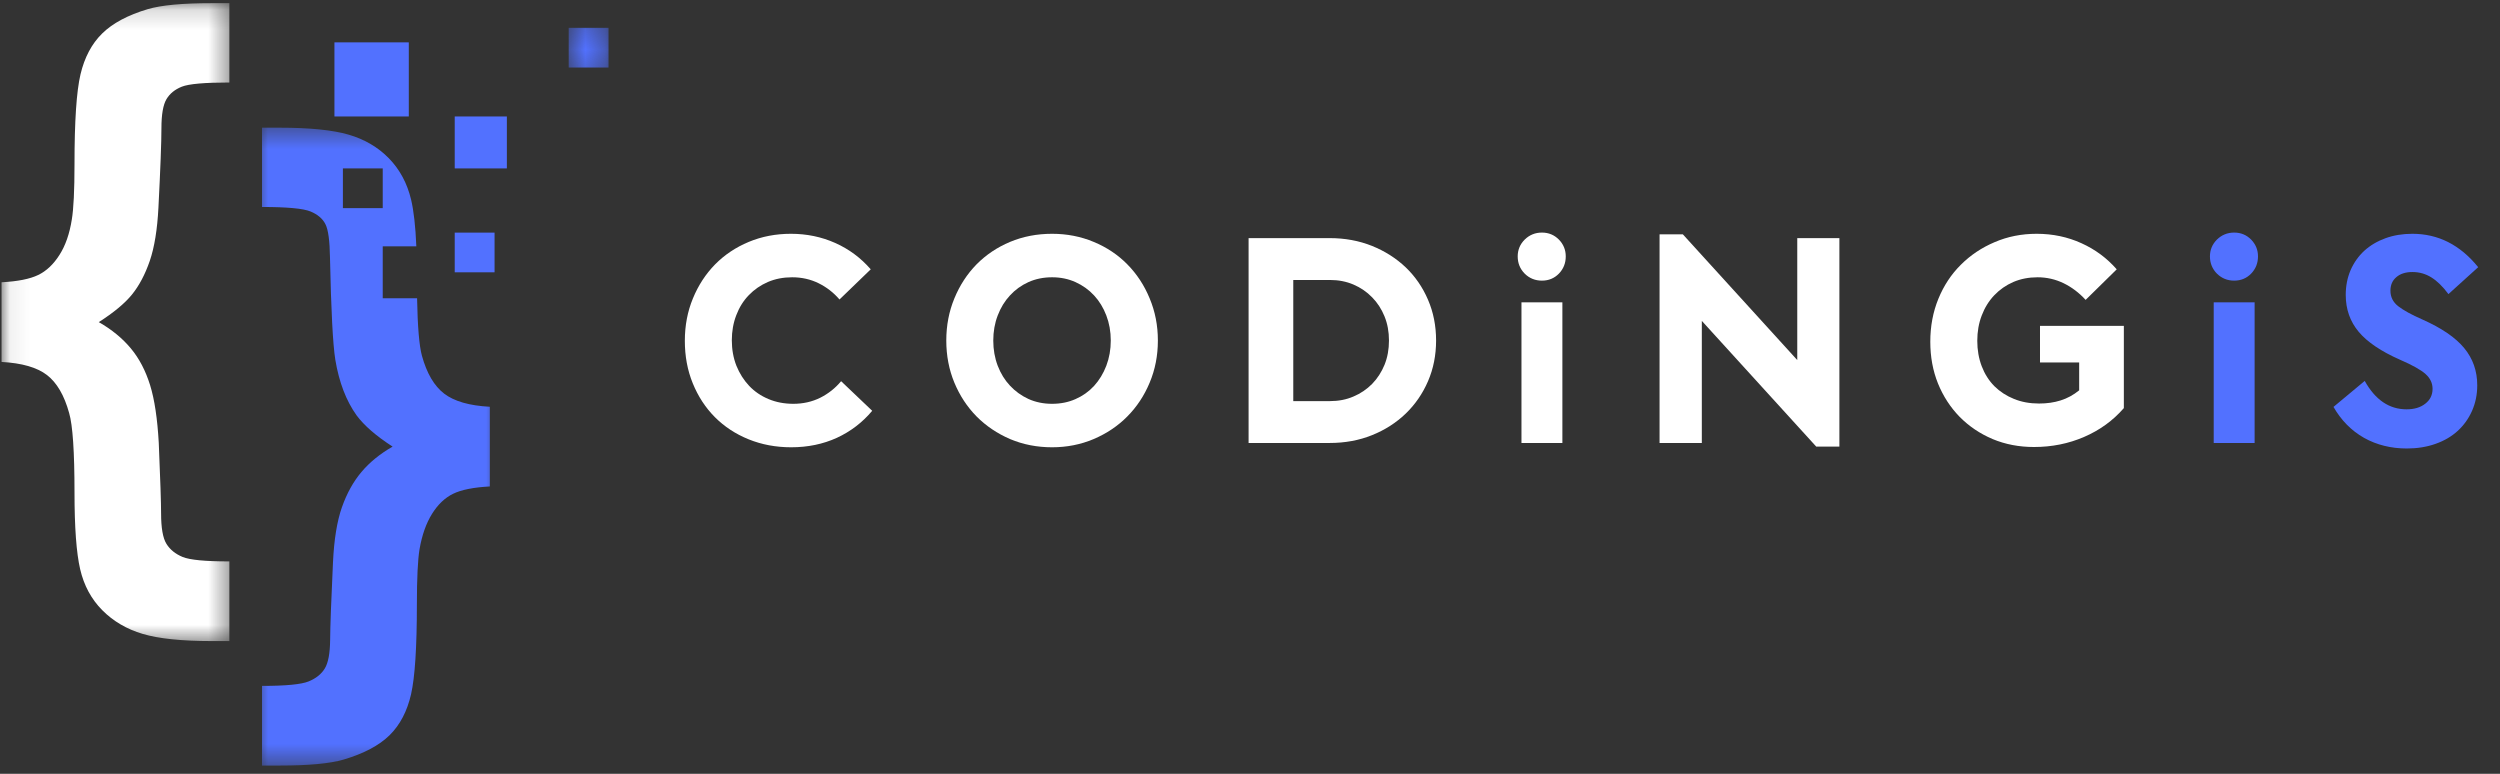 <svg width="126" height="39" viewBox="0 0 126 39" fill="none" xmlns="http://www.w3.org/2000/svg">
<rect x="0" y="0" width="126" height="39" fill="#333333" stroke="none"/>
<g id="horizontal-logo-white 1" clip-path="url(#clip0_483_332)">
<g id="Mask group">
<mask id="mask0_483_332" style="mask-type:luminance" maskUnits="userSpaceOnUse" x="0" y="0" width="12" height="33">
<g id="Group">
<path id="Vector" d="M0.068 0.159H11.614V32.454H0.068V0.159Z" fill="white"/>
</g>
</mask>
<g mask="url(#mask0_483_332)">
<g id="Group_2">
<path id="Vector_2" d="M0.078 18.242V14.227C0.894 14.183 1.509 14.061 1.925 13.859C2.339 13.659 2.697 13.322 2.998 12.847C3.3 12.374 3.507 11.78 3.619 11.066C3.709 10.53 3.755 9.599 3.755 8.273C3.755 6.109 3.855 4.601 4.057 3.748C4.259 2.895 4.621 2.208 5.147 1.691C5.673 1.172 6.44 0.761 7.447 0.461C8.13 0.259 9.204 0.159 10.671 0.159H11.56V4.158C10.318 4.158 9.521 4.228 9.168 4.367C8.816 4.506 8.556 4.718 8.388 5.001C8.22 5.286 8.136 5.775 8.136 6.467C8.136 7.169 8.085 8.502 7.985 10.464C7.929 11.568 7.783 12.464 7.549 13.149C7.313 13.834 7.013 14.4 6.65 14.847C6.287 15.293 5.729 15.755 4.979 16.235C5.641 16.614 6.18 17.058 6.599 17.565C7.02 18.072 7.34 18.688 7.566 19.414C7.79 20.138 7.934 21.108 8.002 22.324C8.08 24.174 8.119 25.356 8.119 25.87C8.119 26.606 8.208 27.119 8.388 27.409C8.566 27.698 8.838 27.919 9.202 28.07C9.565 28.221 10.352 28.295 11.56 28.295V32.31H10.671C9.16 32.31 8.002 32.189 7.196 31.95C6.39 31.711 5.71 31.313 5.156 30.755C4.601 30.197 4.23 29.508 4.04 28.689C3.85 27.868 3.755 26.577 3.755 24.817C3.755 22.765 3.665 21.432 3.485 20.818C3.239 19.926 2.868 19.288 2.369 18.903C1.871 18.518 1.107 18.298 0.078 18.242Z" fill="white"/>
</g>
</g>
</g>
<path id="Vector_3" d="M25.546 8.488H22.918V5.87H25.546V8.488Z" fill="#5271FF"/>
<path id="Vector_4" d="M24.926 13.724H22.918V11.724H24.926V13.724Z" fill="#5271FF"/>
<g id="Mask group_2">
<mask id="mask1_483_332" style="mask-type:luminance" maskUnits="userSpaceOnUse" x="12" y="6" width="14" height="33">
<g id="Group_3">
<path id="Vector_5" d="M12.916 6.404H25.073V38.583H12.916V6.404Z" fill="white"/>
</g>
</mask>
<g mask="url(#mask1_483_332)">
<g id="Group_4">
<path id="Vector_6" d="M17.282 10.49V8.488H19.29V10.49H17.282ZM22.388 19.841C21.885 19.456 21.51 18.819 21.264 17.926C21.128 17.423 21.047 16.458 21.021 15.033H19.29V12.415H20.983C20.942 11.405 20.852 10.618 20.718 10.056C20.521 9.236 20.15 8.544 19.602 7.981C19.052 7.418 18.376 7.02 17.57 6.786C16.765 6.552 15.606 6.435 14.095 6.435H13.205V10.432C14.47 10.432 15.284 10.507 15.649 10.658C16.012 10.809 16.264 11.022 16.403 11.302C16.544 11.58 16.619 12.138 16.631 12.974C16.687 15.628 16.775 17.346 16.899 18.127C17.088 19.265 17.446 20.201 17.974 20.937C18.354 21.449 18.957 21.973 19.787 22.509C19.147 22.877 18.625 23.303 18.216 23.789C17.808 24.274 17.48 24.865 17.234 25.562C16.988 26.259 16.837 27.186 16.782 28.346C16.692 30.265 16.644 31.564 16.639 32.244C16.632 32.924 16.544 33.407 16.369 33.692C16.197 33.975 15.925 34.192 15.555 34.343C15.186 34.494 14.402 34.569 13.205 34.569V38.585H14.095C15.56 38.585 16.636 38.483 17.317 38.283C18.337 37.981 19.108 37.572 19.636 37.054C20.162 36.535 20.521 35.846 20.718 34.988C20.913 34.128 21.011 32.619 21.011 30.454C21.011 29.138 21.057 28.212 21.145 27.678C21.269 26.964 21.479 26.371 21.776 25.896C22.071 25.423 22.427 25.085 22.841 24.885C23.255 24.683 23.871 24.561 24.688 24.517V20.501C23.659 20.447 22.892 20.226 22.388 19.841Z" fill="#5271FF"/>
</g>
</g>
</g>
<g id="Mask group_3">
<mask id="mask2_483_332" style="mask-type:luminance" maskUnits="userSpaceOnUse" x="28" y="1" width="3" height="3">
<g id="Group_5">
<path id="Vector_7" d="M28.546 1.194H30.677V3.799H28.546V1.194Z" fill="white"/>
</g>
</mask>
<g mask="url(#mask2_483_332)">
<g id="Group_6">
<path id="Vector_8" d="M30.67 3.404H28.662V1.402H30.67V3.404Z" fill="#5271FF"/>
</g>
</g>
</g>
<path id="Vector_9" d="M20.603 5.87H16.856V2.135H20.603V5.87Z" fill="#5271FF"/>
<path id="Vector_10" d="M39.875 22.543C39.106 22.543 38.392 22.409 37.732 22.142C37.075 21.876 36.507 21.503 36.029 21.023C35.554 20.545 35.183 19.977 34.916 19.32C34.648 18.666 34.516 17.95 34.516 17.177C34.516 16.408 34.652 15.696 34.923 15.04C35.194 14.38 35.568 13.808 36.043 13.323C36.521 12.84 37.087 12.462 37.739 12.191C38.393 11.919 39.102 11.783 39.862 11.783C40.662 11.783 41.405 11.938 42.094 12.245C42.786 12.553 43.383 12.996 43.885 13.574L42.311 15.094C42.012 14.746 41.66 14.473 41.253 14.273C40.849 14.075 40.407 13.975 39.923 13.975C39.479 13.975 39.072 14.054 38.702 14.212C38.336 14.371 38.013 14.592 37.739 14.877C37.467 15.158 37.257 15.494 37.108 15.888C36.958 16.278 36.884 16.698 36.884 17.149C36.884 17.611 36.96 18.038 37.114 18.432C37.272 18.822 37.488 19.161 37.759 19.449C38.03 19.734 38.356 19.956 38.736 20.114C39.116 20.273 39.531 20.352 39.984 20.352C40.476 20.352 40.929 20.25 41.341 20.046C41.751 19.839 42.102 19.561 42.392 19.212L43.959 20.704C43.466 21.293 42.87 21.747 42.175 22.068C41.483 22.383 40.717 22.543 39.875 22.543Z" fill="white"/>
<path id="Vector_11" d="M53.025 22.543C52.265 22.543 51.56 22.404 50.908 22.129C50.261 21.849 49.697 21.469 49.219 20.989C48.744 20.506 48.371 19.938 48.1 19.286C47.829 18.632 47.693 17.923 47.693 17.163C47.693 16.403 47.829 15.696 48.1 15.04C48.371 14.38 48.744 13.808 49.219 13.323C49.697 12.84 50.261 12.462 50.908 12.191C51.56 11.919 52.265 11.783 53.025 11.783C53.771 11.783 54.47 11.919 55.121 12.191C55.776 12.462 56.343 12.84 56.817 13.323C57.296 13.808 57.672 14.38 57.943 15.04C58.218 15.696 58.357 16.403 58.357 17.163C58.357 17.923 58.218 18.632 57.943 19.286C57.672 19.938 57.296 20.506 56.817 20.989C56.343 21.469 55.776 21.849 55.121 22.129C54.47 22.404 53.771 22.543 53.025 22.543ZM53.025 20.352C53.454 20.352 53.848 20.273 54.206 20.114C54.567 19.956 54.879 19.734 55.142 19.449C55.403 19.161 55.61 18.822 55.759 18.432C55.908 18.038 55.983 17.616 55.983 17.163C55.983 16.712 55.908 16.291 55.759 15.901C55.61 15.508 55.403 15.172 55.142 14.89C54.879 14.605 54.567 14.382 54.206 14.219C53.848 14.056 53.454 13.975 53.025 13.975C52.591 13.975 52.193 14.056 51.831 14.219C51.473 14.382 51.163 14.605 50.902 14.89C50.639 15.172 50.434 15.508 50.284 15.901C50.135 16.291 50.061 16.712 50.061 17.163C50.061 17.616 50.135 18.038 50.284 18.432C50.434 18.822 50.639 19.156 50.902 19.436C51.163 19.717 51.473 19.941 51.831 20.107C52.193 20.27 52.591 20.352 53.025 20.352Z" fill="white"/>
<path id="Vector_12" d="M62.929 12.001H67.013C67.786 12.001 68.498 12.133 69.15 12.394C69.801 12.657 70.366 13.017 70.846 13.473C71.324 13.931 71.701 14.475 71.972 15.108C72.243 15.737 72.379 16.422 72.379 17.163C72.379 17.901 72.243 18.584 71.972 19.212C71.701 19.841 71.324 20.386 70.846 20.847C70.366 21.308 69.801 21.671 69.15 21.932C68.498 22.195 67.786 22.326 67.013 22.326H62.929V12.001ZM67.033 20.216C67.462 20.216 67.856 20.14 68.213 19.985C68.575 19.833 68.888 19.619 69.156 19.348C69.423 19.073 69.631 18.751 69.781 18.384C69.93 18.015 70.004 17.608 70.004 17.163C70.004 16.721 69.93 16.315 69.781 15.949C69.631 15.579 69.423 15.257 69.156 14.986C68.888 14.711 68.575 14.495 68.213 14.341C67.856 14.188 67.462 14.111 67.033 14.111H65.181V20.216H67.033Z" fill="white"/>
<path id="Vector_13" d="M76.682 15.236H78.744V22.326H76.682V15.236ZM77.713 14.144C77.374 14.144 77.084 14.027 76.845 13.791C76.609 13.552 76.492 13.262 76.492 12.923C76.492 12.594 76.609 12.311 76.845 12.075C77.084 11.841 77.374 11.722 77.713 11.722C78.052 11.722 78.337 11.841 78.568 12.075C78.799 12.311 78.914 12.594 78.914 12.923C78.914 13.262 78.799 13.552 78.568 13.791C78.337 14.027 78.052 14.144 77.713 14.144Z" fill="white"/>
<path id="Vector_14" d="M85.772 16.173V22.326H83.642V11.811H84.816L90.582 18.147V12.001H92.705V22.509H91.538L85.772 16.173Z" fill="white"/>
<path id="Vector_15" d="M102.511 22.529C101.759 22.529 101.066 22.395 100.428 22.129C99.79 21.858 99.236 21.484 98.766 21.009C98.3 20.531 97.935 19.97 97.674 19.327C97.416 18.686 97.287 17.984 97.287 17.224C97.287 16.442 97.423 15.722 97.694 15.06C97.966 14.395 98.342 13.824 98.827 13.344C99.31 12.86 99.879 12.48 100.53 12.204C101.181 11.924 101.886 11.783 102.646 11.783C103.461 11.783 104.213 11.943 104.905 12.258C105.597 12.57 106.189 13.01 106.683 13.574L105.116 15.114C104.785 14.753 104.414 14.473 104.003 14.273C103.591 14.075 103.155 13.975 102.694 13.975C102.25 13.975 101.842 14.054 101.473 14.212C101.106 14.371 100.784 14.595 100.509 14.884C100.238 15.169 100.028 15.508 99.879 15.901C99.729 16.291 99.655 16.715 99.655 17.177C99.655 17.638 99.729 18.065 99.879 18.459C100.028 18.849 100.24 19.183 100.516 19.463C100.796 19.739 101.127 19.955 101.507 20.107C101.886 20.262 102.307 20.338 102.769 20.338C103.162 20.338 103.523 20.287 103.854 20.182C104.188 20.078 104.5 19.909 104.79 19.673V18.269H102.816V16.424H107.042V20.569C106.494 21.198 105.828 21.681 105.041 22.02C104.257 22.36 103.415 22.529 102.511 22.529Z" fill="white"/>
<path id="Vector_16" d="M111.571 15.236H113.633V22.326H111.571V15.236ZM112.602 14.144C112.262 14.144 111.973 14.027 111.733 13.791C111.498 13.552 111.381 13.262 111.381 12.923C111.381 12.594 111.498 12.311 111.733 12.075C111.973 11.841 112.262 11.722 112.602 11.722C112.941 11.722 113.226 11.841 113.457 12.075C113.687 12.311 113.803 12.594 113.803 12.923C113.803 13.262 113.687 13.552 113.457 13.791C113.226 14.027 112.941 14.144 112.602 14.144Z" fill="#5271FF"/>
<path id="Vector_17" d="M121.305 22.604C120.505 22.604 119.786 22.424 119.148 22.068C118.51 21.706 117.996 21.186 117.608 20.508L119.182 19.198C119.714 20.153 120.418 20.63 121.292 20.63C121.68 20.63 121.994 20.535 122.235 20.345C122.479 20.155 122.601 19.907 122.601 19.598C122.601 19.31 122.482 19.061 122.248 18.852C122.012 18.64 121.585 18.401 120.966 18.133C120.011 17.712 119.314 17.243 118.877 16.722C118.443 16.203 118.225 15.582 118.225 14.863C118.225 14.412 118.307 13.995 118.47 13.615C118.636 13.235 118.866 12.91 119.161 12.638C119.46 12.367 119.814 12.156 120.227 12.007C120.637 11.858 121.09 11.783 121.584 11.783C122.889 11.783 123.995 12.345 124.901 13.466L123.401 14.823C123.117 14.439 122.828 14.158 122.54 13.981C122.255 13.802 121.936 13.71 121.584 13.71C121.244 13.71 120.975 13.797 120.776 13.968C120.576 14.136 120.478 14.365 120.478 14.653C120.478 14.97 120.61 15.233 120.878 15.44C121.144 15.643 121.544 15.864 122.079 16.098C123.056 16.532 123.761 17.014 124.195 17.543C124.633 18.072 124.853 18.696 124.853 19.415C124.853 19.887 124.765 20.317 124.589 20.711C124.416 21.101 124.175 21.437 123.863 21.722C123.554 22.003 123.181 22.22 122.743 22.373C122.309 22.526 121.829 22.604 121.305 22.604Z" fill="#5271FF"/>
</g>
<defs>
<clipPath id="clip0_483_332">
<rect width="125.04" height="38.749" fill="white"/>
</clipPath>
</defs>
</svg>
